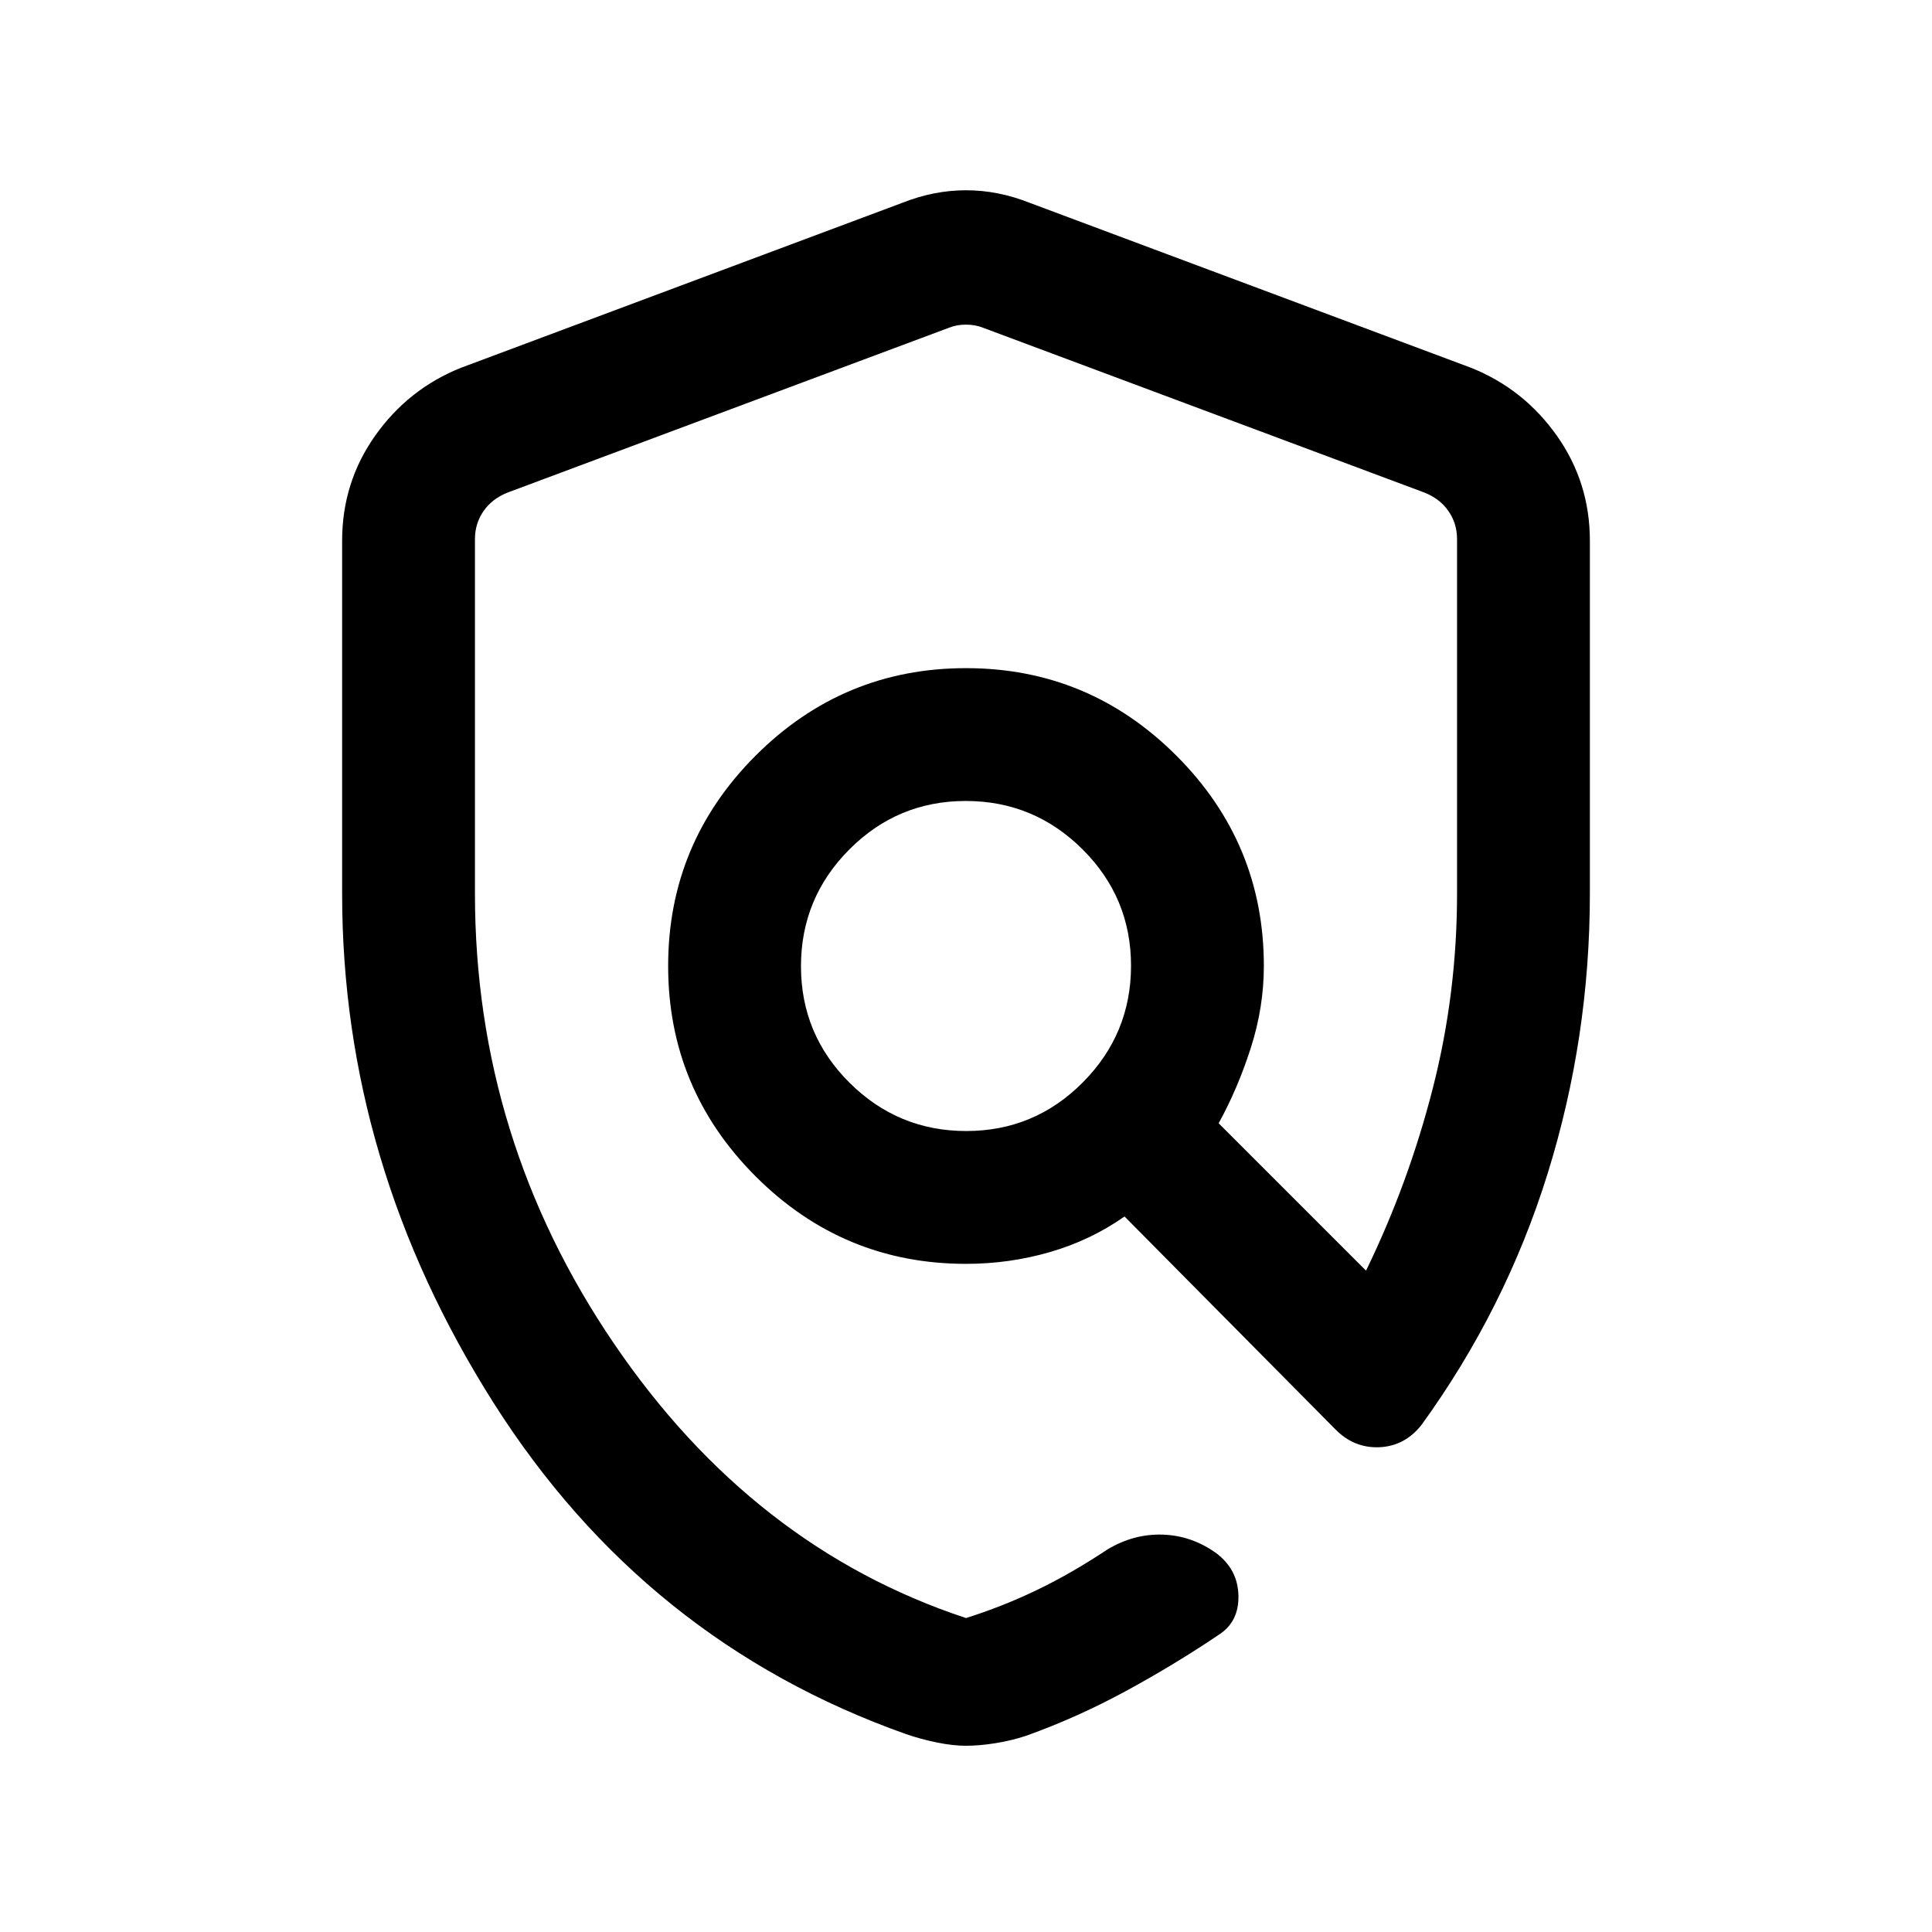 <svg xmlns="http://www.w3.org/2000/svg" height="24" viewBox="0 -960 960 960" width="24"><path d="M480-92.54q-6.46 0-14.46-1.63-8-1.64-15.28-4.14-129.8-46-205.03-164.65Q170-381.62 170-516v-175.31q0-29.03 16.45-52.25T229-777.23l219.38-82q15.7-6.23 31.62-6.23 15.92 0 31.62 6.23l219.38 82q26.1 10.45 42.55 33.67Q790-720.34 790-691.31V-516q0 71.62-20.96 139.04-20.96 67.42-62.85 125.19-8.34 10.39-20.89 10.89t-21.84-8.97L558.77-355.54q-16.72 11.77-36.97 17.66Q501.56-332 480-332q-61.05 0-104.53-43.47Q332-418.95 332-480q0-61.05 43.47-104.53Q418.95-628 480-628q61.05 0 104.53 43.47Q628-541.05 628-480q0 20.51-6.5 40.75-6.5 20.25-15.96 37.4l73.23 73.23q21.08-43.3 33.15-90.5Q724-466.31 724-516v-176.14q0-7.69-4.23-13.85-4.23-6.15-11.92-9.23l-219.39-81.93q-3.84-1.54-8.46-1.54-4.62 0-8.46 1.54l-219.39 81.93q-7.69 3.08-11.92 9.23-4.23 6.16-4.23 13.85V-516q0 122 69 223.5T480-156q18.23-5.75 35.27-13.95 17.04-8.2 34.88-20.05 13.08-7.92 27.61-7.45 14.53.48 26.7 9.3 10.62 8.07 10.91 20.97.3 12.89-9.52 19.33-22.23 15-46.47 28.16-24.23 13.15-49.4 22.15-7.52 2.5-15.52 3.75T480-92.54Zm.12-305.46Q514-398 538-422.12q24-24.13 24-58Q562-514 537.88-538q-24.13-24-58-24Q446-562 422-537.88q-24 24.13-24 58Q398-446 422.12-422q24.13 24 58 24Zm14.73-71.77Z"/></svg>